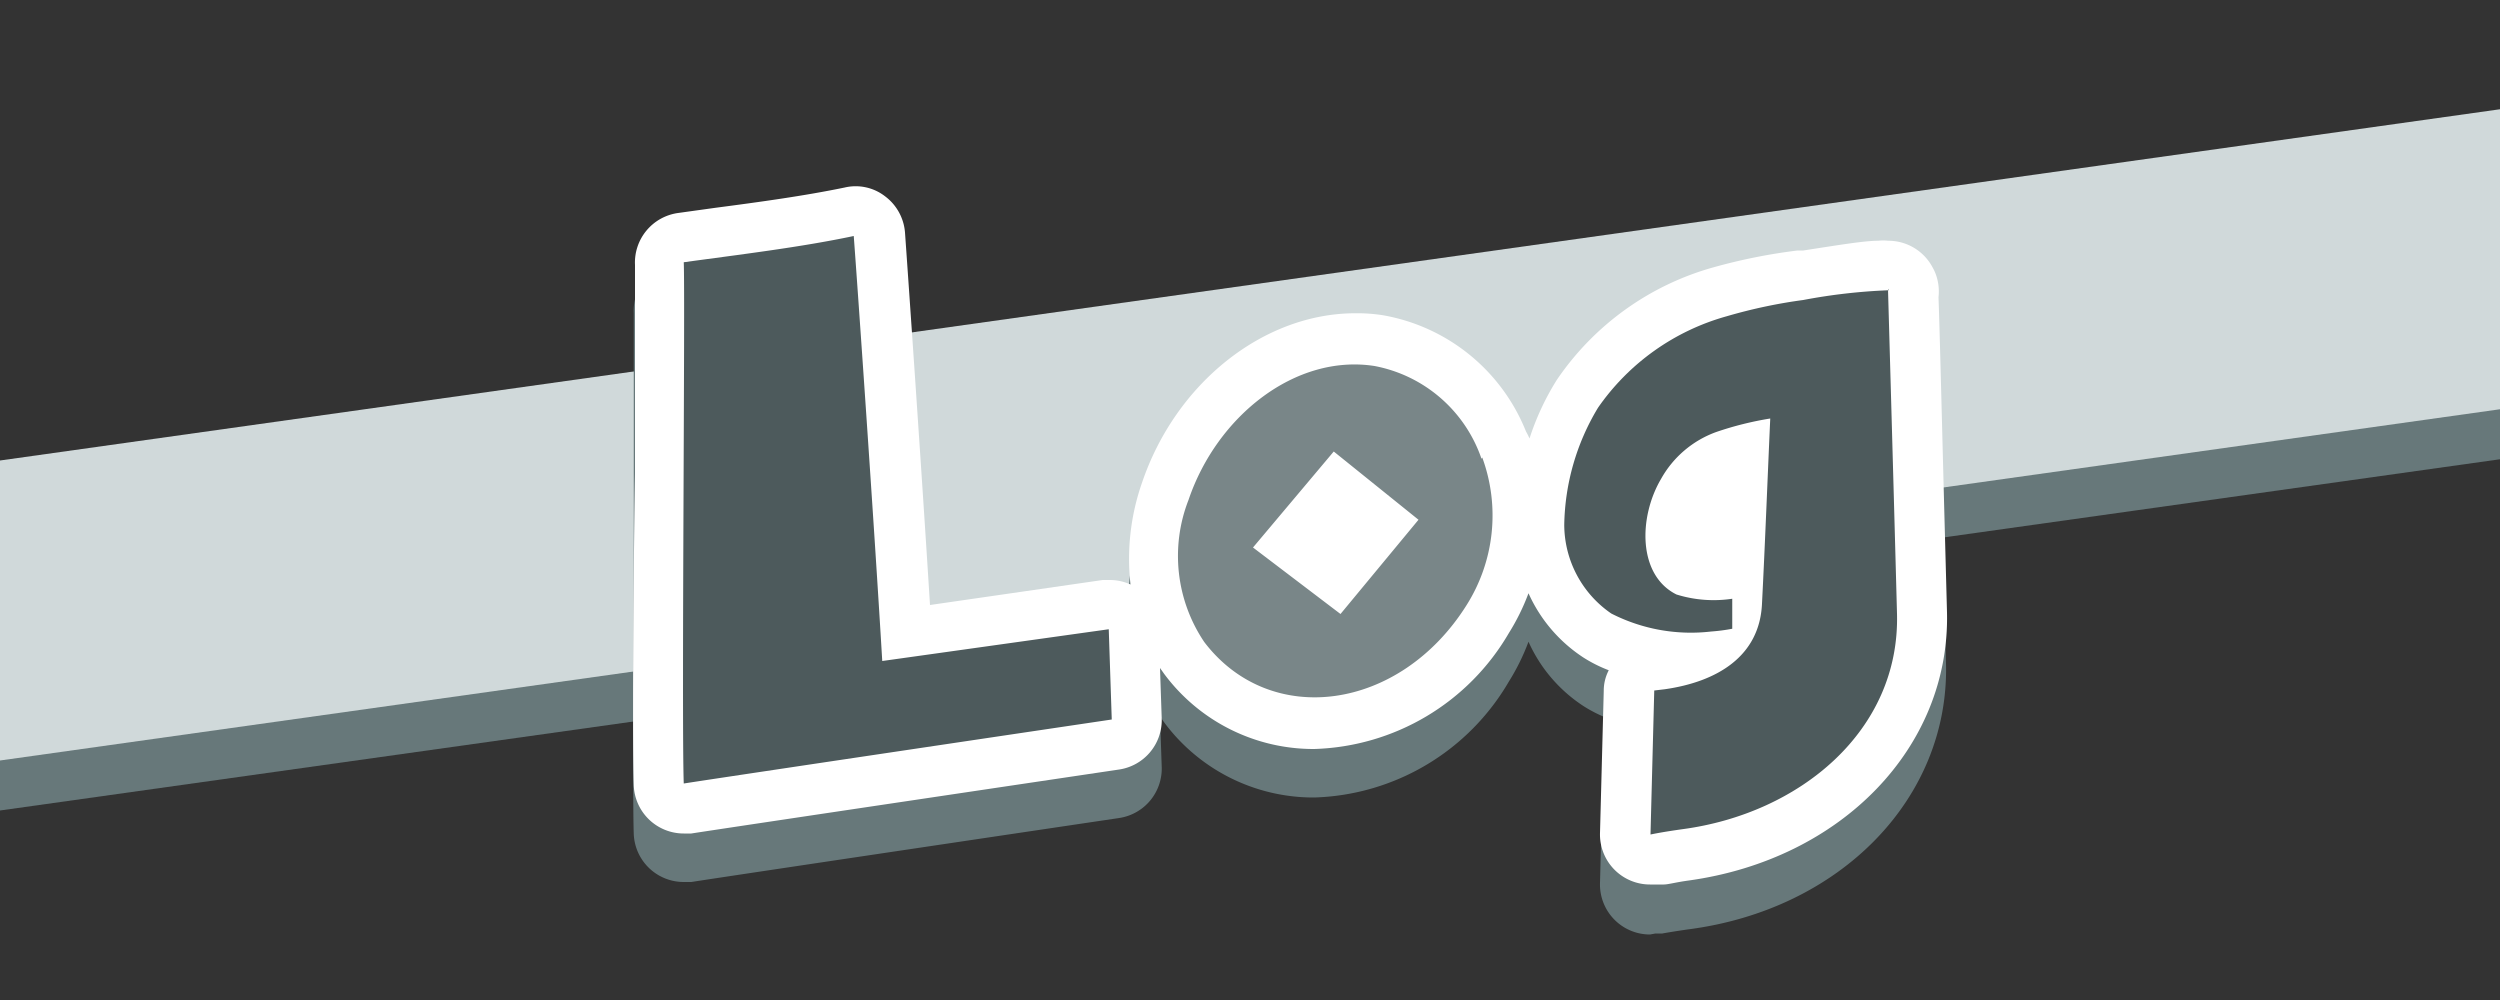 <svg xmlns="http://www.w3.org/2000/svg" viewBox="0 0 100 40"><rect x="0" y="0" width="100" height="40" fill="#333333" stroke="none"/><defs><style>.cls-1{opacity:0;}.cls-2{fill:#dcff55;fill-opacity:0.5;}.cls-3{fill:#67787a;}.cls-4{fill:#d0d9da;}.cls-5{fill:#fff;}.cls-6{fill:#798688;}.cls-7{fill:#4d5a5c;}</style></defs><g id="レイヤー_2" data-name="レイヤー 2"><g id="system_button"><g id="log"><g id="gide" class="cls-1"><rect class="cls-2" width="100" height="40"/></g><g id="back"><polygon class="cls-3" points="100 18.37 0 32.42 0 20.42 100 6.37 100 18.37"/><polygon class="cls-4" points="100 16.37 0 30.42 0 18.42 100 4.37 100 16.37"/></g><g id="text"><path class="cls-3" d="M66,37.38a2,2,0,0,1-2-2.06l.15-5.75a1.77,1.77,0,0,1,.2-.82,5.57,5.57,0,0,1-1-.5,6,6,0,0,1-2.21-2.58,8.8,8.8,0,0,1-.79,1.6,9.33,9.33,0,0,1-7.78,4.63,7.44,7.44,0,0,1-6-3l-.17-.24.07,2.06a2,2,0,0,1-1.7,2s-15,2.23-17.12,2.56l-.3,0a2,2,0,0,1-2-1.93c-.05-1.43,0-7.3,0-12.48,0-3.85,0-7.84,0-8.34a2,2,0,0,1,1.72-2.08l1.51-.21c1.76-.23,3.57-.48,5.16-.81a1.92,1.92,0,0,1,1.61.35,2,2,0,0,1,.8,1.45c.13,1.69.66,9.3,1,14.9l6.91-1,.28,0a2,2,0,0,1,.83.18,9.22,9.22,0,0,1,.46-4.07c1.35-4,4.86-6.78,8.54-6.78a6.71,6.71,0,0,1,1.1.08A7.57,7.57,0,0,1,61,19.26a2.44,2.44,0,0,1,.14.28,10.48,10.48,0,0,1,1.09-2.34,11.21,11.21,0,0,1,6.28-4.51A22.75,22.75,0,0,1,71.86,12l.23,0c1.58-.24,2.49-.36,3-.39a1.81,1.81,0,0,1,.4,0,2,2,0,0,1,1.77,1.06v0a1.86,1.86,0,0,1,.1.2,2,2,0,0,1,.14,1c0,1,.11,3.89.22,8.11l.12,4.55c.14,5.39-4.21,9.87-10.35,10.65-.48.07-.78.12-1,.16l-.27,0ZM68,24h.64c0-.81.07-1.65.1-2.46a2.5,2.5,0,0,0-.53.65,2.38,2.38,0,0,0-.3,1.66.71.71,0,0,0,.08.15Zm-14.64-.17.6-.74-.29-.23-.62.74Z"/><path class="cls-5" d="M67.86,21.83a.71.71,0,0,0,.08.15h.65c0-.81.07-1.65.1-2.46a2.5,2.5,0,0,0-.53.65A2.38,2.38,0,0,0,67.86,21.83Z"/><path class="cls-5" d="M25.35,31.41a2,2,0,0,0,2,1.93l.3,0c2.13-.33,17.12-2.56,17.12-2.56a2,2,0,0,0,1.7-2l-.07-2.06.17.24a7.44,7.44,0,0,0,6,3,9.33,9.33,0,0,0,7.78-4.63,8.8,8.8,0,0,0,.79-1.6,6,6,0,0,0,2.21,2.58,5.57,5.57,0,0,0,1,.5,1.77,1.77,0,0,0-.2.82L64,33.32a2,2,0,0,0,2,2.06l.28,0,.27,0c.18,0,.48-.09,1-.16C73.67,34.37,78,29.89,77.88,24.5L77.76,20c-.11-4.22-.18-7.07-.22-8.11a2,2,0,0,0-.14-1,1.86,1.86,0,0,0-.1-.2v0a2,2,0,0,0-1.77-1.06,1.81,1.81,0,0,0-.4,0c-.54,0-1.45.15-3,.39l-.23,0a22.75,22.75,0,0,0-3.35.67,11.21,11.21,0,0,0-6.28,4.51,10.48,10.48,0,0,0-1.09,2.34,2.44,2.44,0,0,0-.14-.28,7.57,7.57,0,0,0-5.72-4.65,6.71,6.71,0,0,0-1.1-.08c-3.68,0-7.19,2.79-8.54,6.78a9.22,9.22,0,0,0-.46,4.07,2,2,0,0,0-.83-.18l-.28,0-6.91,1c-.35-5.6-.88-13.21-1-14.9a2,2,0,0,0-.8-1.45,1.92,1.92,0,0,0-1.61-.35c-1.59.33-3.4.58-5.16.81l-1.51.21a2,2,0,0,0-1.72,2.08c0,.5,0,4.49,0,8.34C25.32,24.11,25.3,30,25.35,31.41Z"/><polygon class="cls-5" points="53 21.58 53.31 21.81 53.91 21.07 53.62 20.84 53 21.58"/><path class="cls-6" d="M59.29,18.3a6.72,6.72,0,0,1-.63,5.91c-2.67,4.24-7.85,4.94-10.49,1.47A6.16,6.16,0,0,1,47.54,20c1.14-3.37,4.29-5.85,7.44-5.36a5.63,5.63,0,0,1,4.28,3.71Zm-2.55,2.49-3.39-2.73L50.12,21.9l3.5,2.66Z"/><path class="cls-7" d="M44.47,28.78s-15,2.23-17.12,2.56c-.09-2.51.06-19.6,0-20.85,2.25-.31,4.68-.6,6.8-1.05.15,2,.81,11.44,1.14,17l9.06-1.27ZM75.52,11.55c0,.06.21,7.35.36,13,.12,4.69-3.9,8-8.6,8.62-.78.11-1.11.18-1.26.21l.15-5.76.42-.05c2.1-.3,3.8-1.32,3.89-3.43.12-2.33.24-5.44.33-7.4a13.11,13.11,0,0,0-2.16.54,4.14,4.14,0,0,0-2.21,1.88c-.9,1.53-.93,3.85.62,4.62a5,5,0,0,0,2.23.17v1.2a7.11,7.11,0,0,1-.84.11,7,7,0,0,1-4-.72A4.32,4.32,0,0,1,62.57,21a9.34,9.34,0,0,1,1.35-4.69,9.3,9.3,0,0,1,5.15-3.66A20.71,20.71,0,0,1,72.13,12a23,23,0,0,1,3.42-.39Z"/></g></g></g></g></svg>